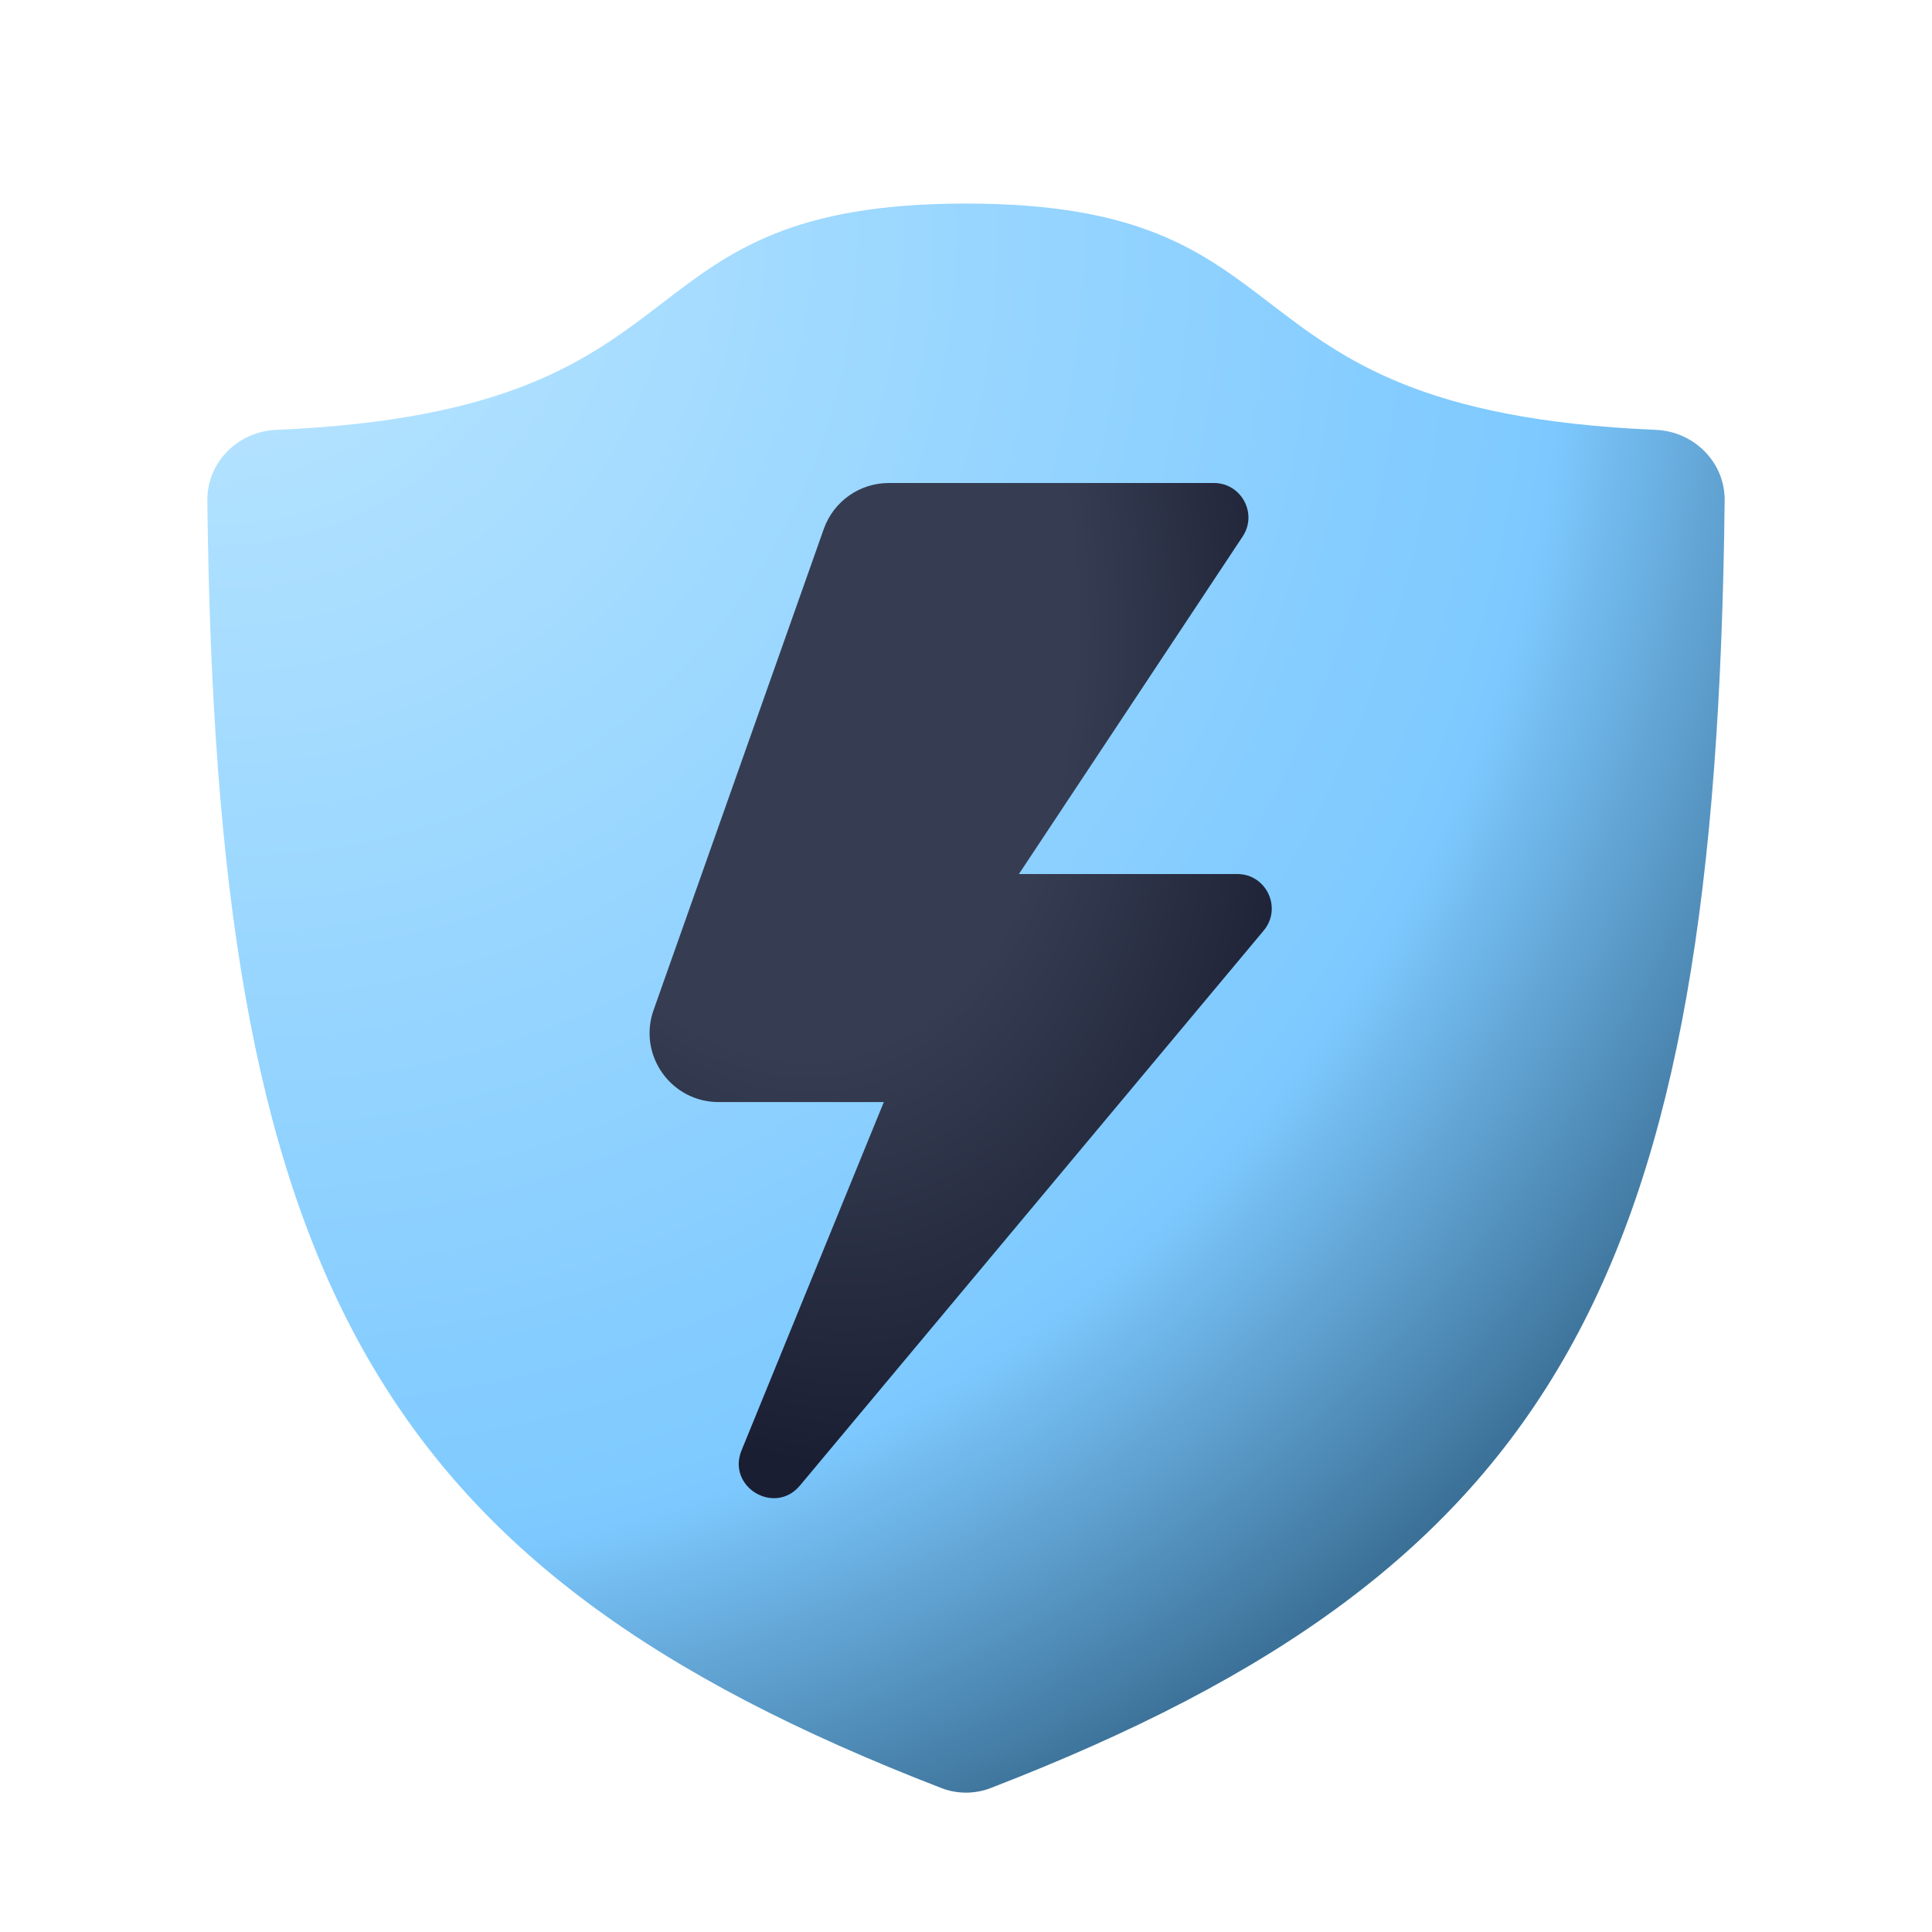 <svg width="28" height="28" viewBox="0 0 28 28" fill="none" xmlns="http://www.w3.org/2000/svg">
<path fill-rule="evenodd" clip-rule="evenodd" d="M9.597 4.393C8.537 5.205 7.387 6.086 4.001 6.23C3.45 6.253 2.999 6.7 3.005 7.252C3.127 18.438 5.383 22.723 13.646 25.915C13.871 26.002 14.129 26.002 14.354 25.915C22.617 22.723 24.873 18.438 24.995 7.252C25.001 6.7 24.55 6.253 23.999 6.23C20.613 6.086 19.463 5.205 18.403 4.393C17.423 3.642 16.519 2.95 14 2.95C11.481 2.95 10.577 3.642 9.597 4.393Z" fill="url(#paint0_radial)"/>
<path d="M12.882 7H17.592C17.991 7 18.23 7.444 18.009 7.776L14.767 12.667H17.931C18.355 12.667 18.586 13.162 18.314 13.487L11.593 21.53C11.227 21.968 10.531 21.549 10.747 21.02L12.809 15.972H10.415C9.724 15.972 9.242 15.289 9.472 14.639L11.939 7.666C12.08 7.267 12.458 7 12.882 7Z" fill="url(#paint1_radial)"/>
<defs>
<radialGradient id="paint0_radial" cx="0" cy="0" r="1" gradientUnits="userSpaceOnUse" gradientTransform="translate(3.005 2.95) rotate(52.626) scale(28.98 27.619)">
<stop stop-color="#BDE7FF"/>
<stop offset="0.694" stop-color="#7DC9FF"/>
<stop offset="0.945" stop-color="#2B5B7E"/>
</radialGradient>
<radialGradient id="paint1_radial" cx="0" cy="0" r="1" gradientUnits="userSpaceOnUse" gradientTransform="translate(10.429 7) rotate(76.76) scale(14.553 8.553)">
<stop offset="0.579" stop-color="#363D52"/>
<stop offset="1" stop-color="#1A1E32"/>
</radialGradient>
</defs>
</svg>
